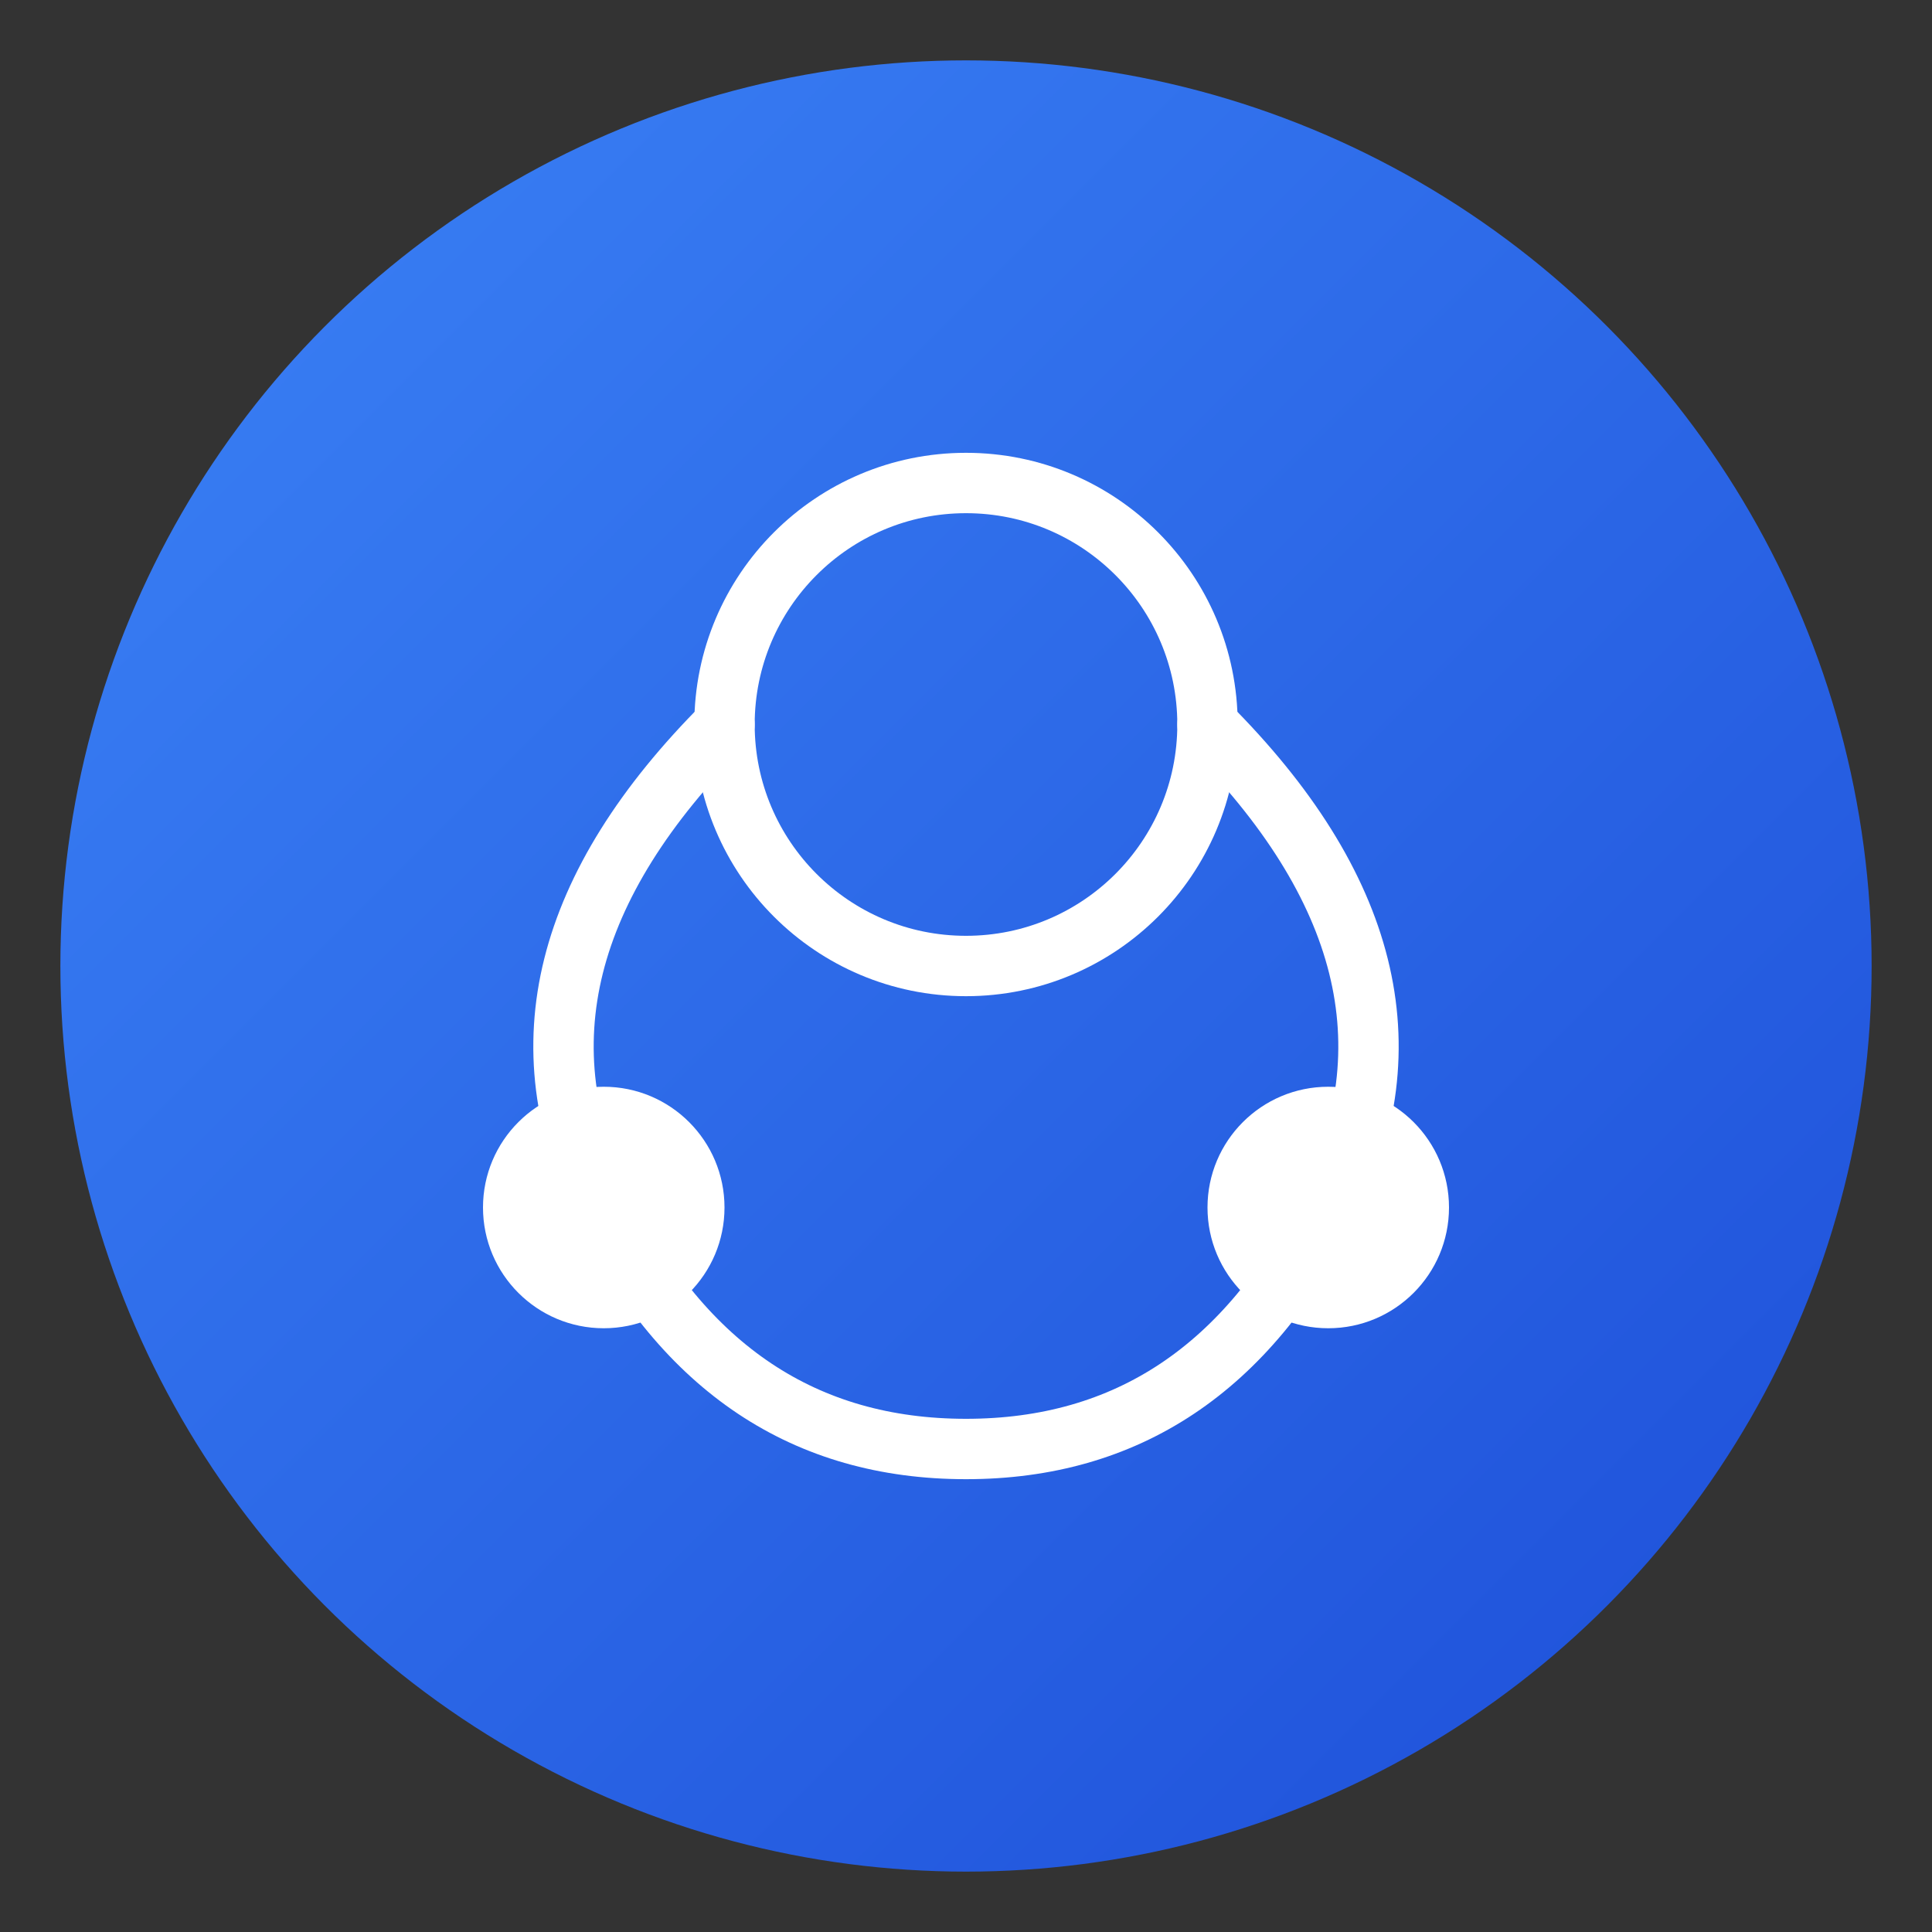 <svg width="128" height="128" viewBox="0 0 128 128" xmlns="http://www.w3.org/2000/svg">
  <rect x="0" y="0" width="128" height="128" fill="#333333" stroke="none"/>
  <defs>
    <linearGradient id="gradient" x1="0%" y1="0%" x2="100%" y2="100%">
      <stop offset="0%" style="stop-color:#3b82f6;stop-opacity:1" />
      <stop offset="100%" style="stop-color:#1d4ed8;stop-opacity:1" />
    </linearGradient>
  </defs>
  
  <!-- Background circle -->
  <circle cx="64" cy="64" r="60" fill="url(#gradient)" />
  
  <!-- Stethoscope head -->
  <circle cx="64" cy="48" r="16" fill="none" stroke="white" stroke-width="4" />
  
  <!-- Stethoscope tubes -->
  <path d="M 48 48 Q 32 64 40 80 Q 48 96 64 96 Q 80 96 88 80 Q 96 64 80 48" 
        fill="none" stroke="white" stroke-width="4" stroke-linecap="round" />
  
  <!-- Earpieces -->
  <circle cx="40" cy="80" r="8" fill="white" />
  <circle cx="88" cy="80" r="8" fill="white" />
</svg> 